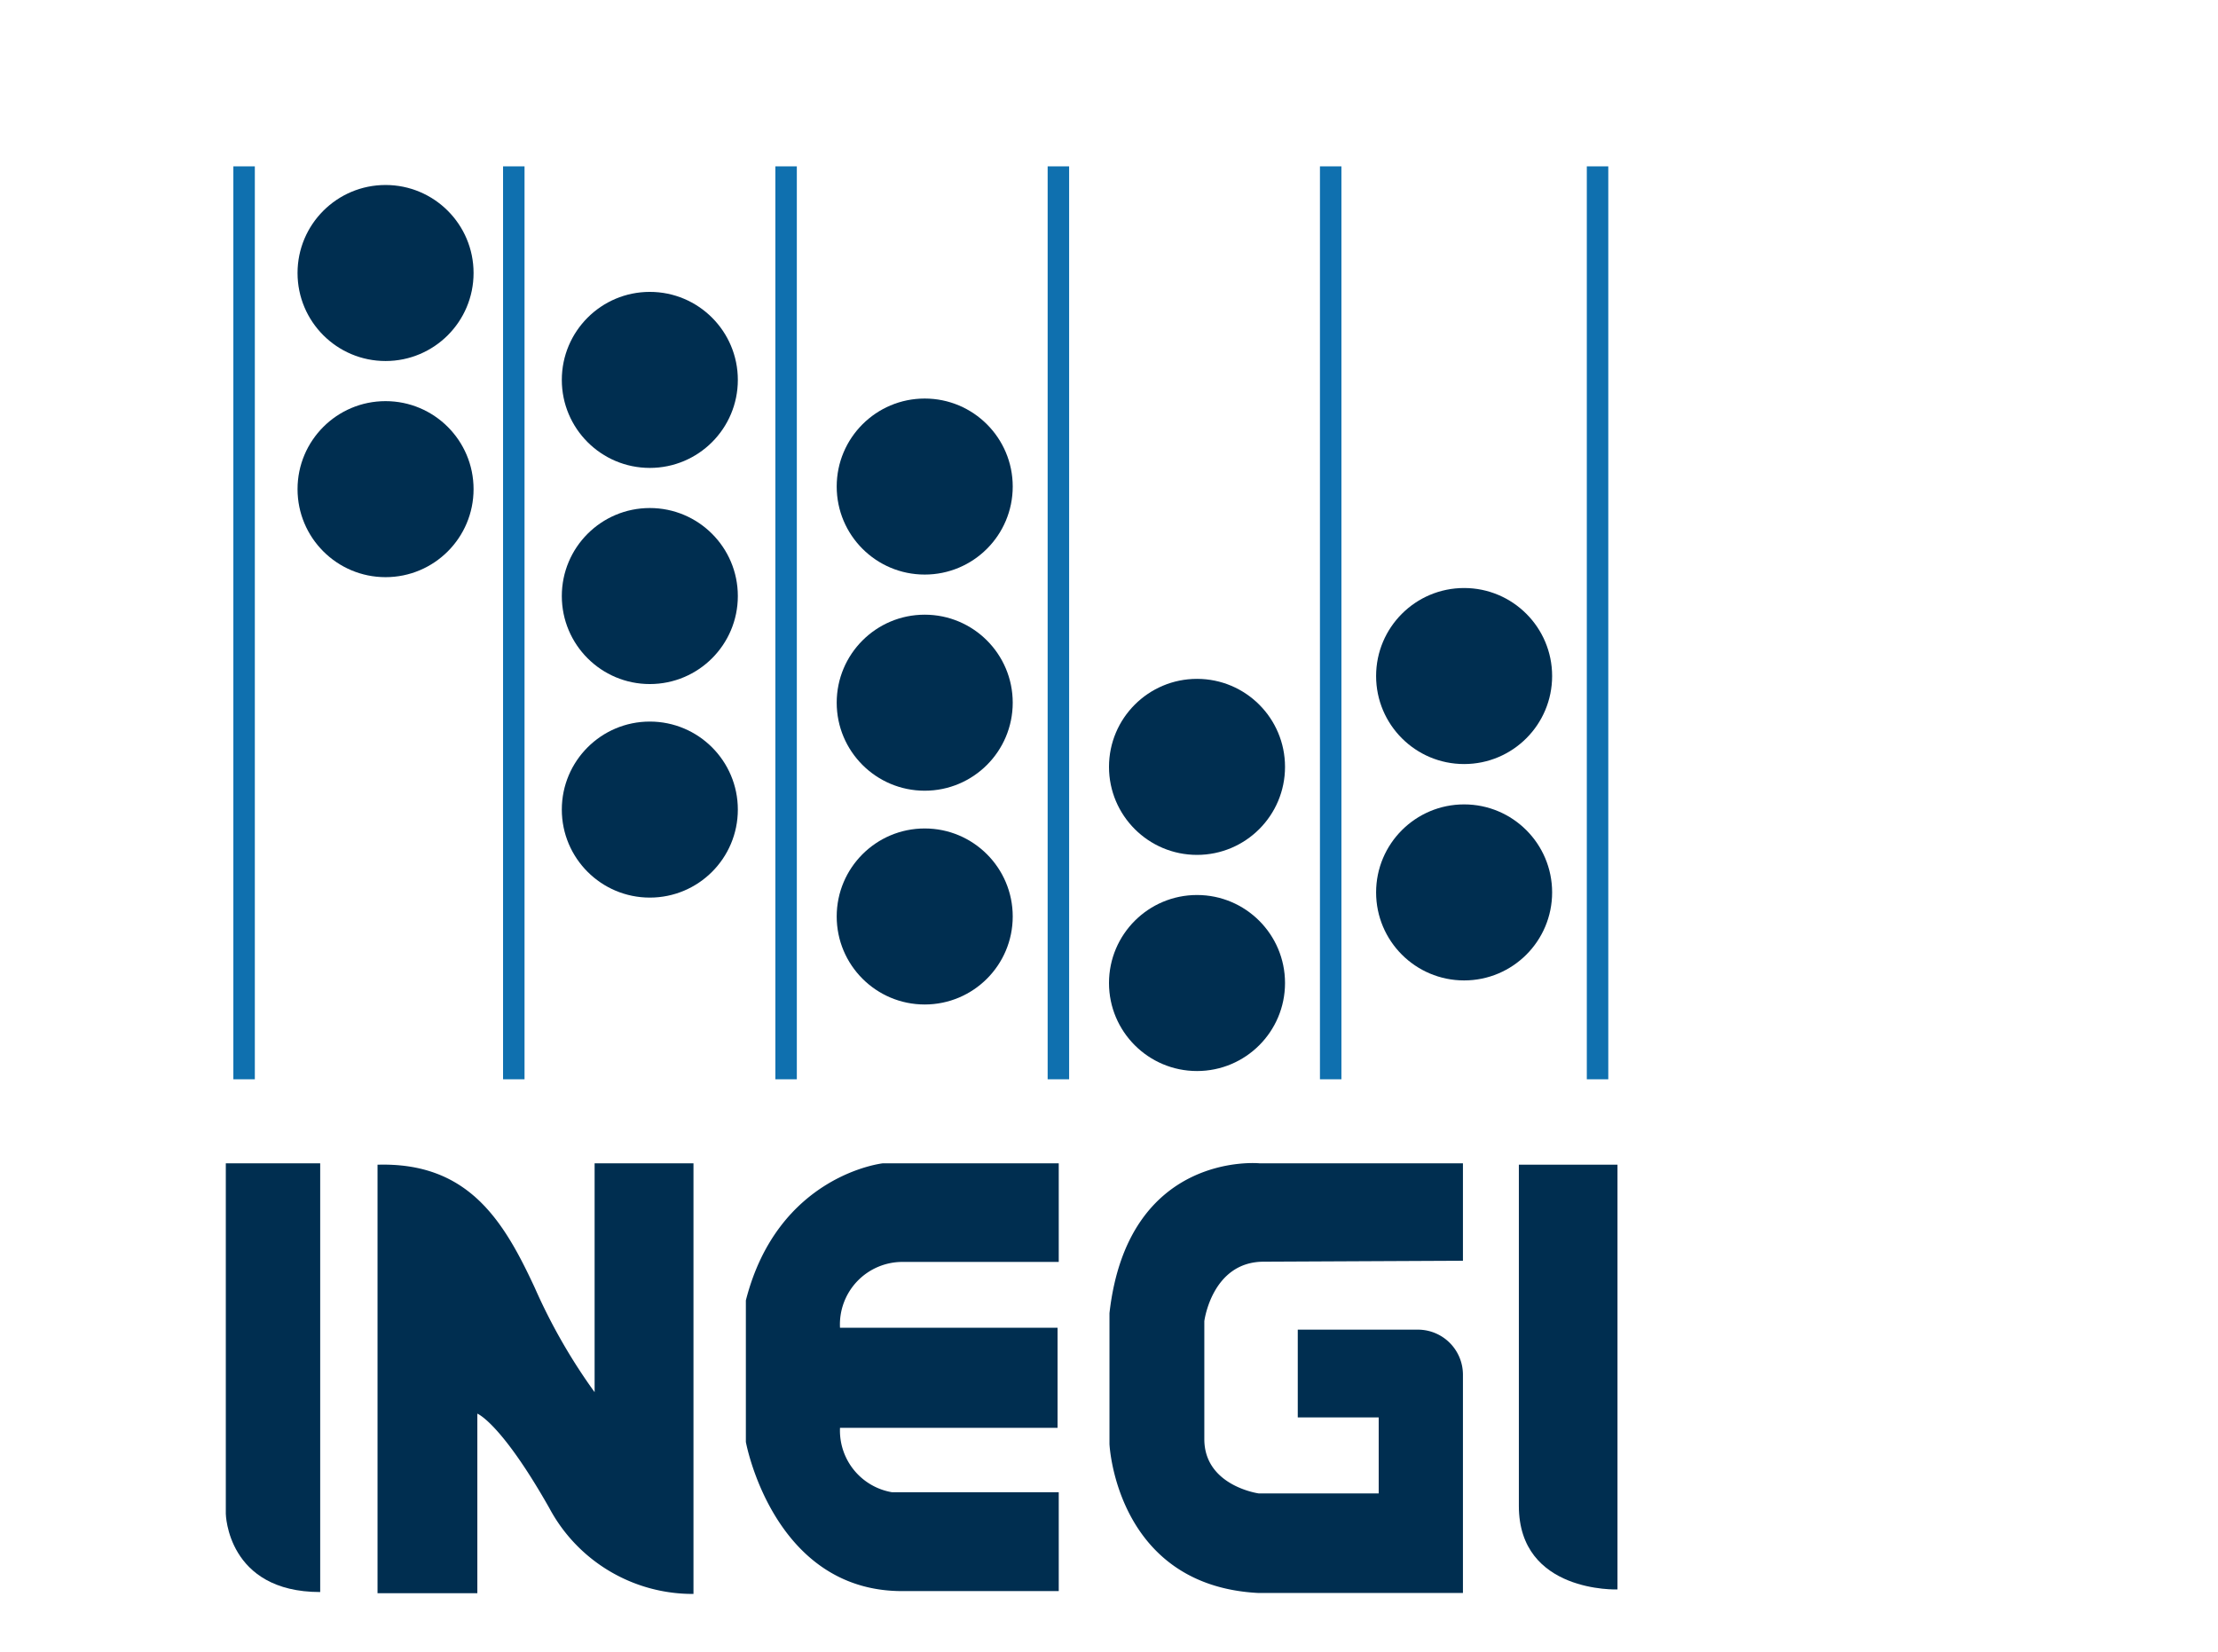 <?xml version="1.0" encoding="UTF-8" standalone="no"?>
<svg
   xmlns:dc="http://purl.org/dc/elements/1.1/"
   xmlns:cc="http://creativecommons.org/ns#"
   xmlns:rdf="http://www.w3.org/1999/02/22-rdf-syntax-ns#"
   xmlns:svg="http://www.w3.org/2000/svg"
   xmlns="http://www.w3.org/2000/svg"
   xmlns:xlink="http://www.w3.org/1999/xlink"
   xmlns:sodipodi="http://sodipodi.sourceforge.net/DTD/sodipodi-0.dtd"
   xmlns:inkscape="http://www.inkscape.org/namespaces/inkscape"
   viewBox="0 0 94 70"
   version="1.1"
   id="svg11263"
   sodipodi:docname="banner_senap-2.svg"
   width="94"
   height="70"
   inkscape:version="1.0.2 (e86c870, 2021-01-15)">
  <sodipodi:namedview
     pagecolor="#ffffff"
     bordercolor="#666666"
     borderopacity="1"
     objecttolerance="10"
     gridtolerance="10"
     guidetolerance="10"
     inkscape:pageopacity="0"
     inkscape:pageshadow="2"
     inkscape:window-width="1400"
     inkscape:window-height="653"
     id="namedview11265"
     showgrid="false"
     inkscape:zoom="2.8"
     inkscape:cx="114.82606"
     inkscape:cy="35"
     inkscape:window-x="2840"
     inkscape:window-y="36"
     inkscape:window-maximized="0"
     inkscape:current-layer="svg11263"
     inkscape:document-rotation="0" />
  <defs
     id="defs9198">
    <style
       id="style8973">.cls-1{fill:none;}.cls-2{isolation:isolate;}.cls-3{fill:#0f70af;}.cls-4{fill:#002e50;}.cls-5{fill:#091821;}.cls-6{fill:#646467;}.cls-7{fill:#656567;}.cls-8{fill:url(#Degradado_sin_nombre_13);}.cls-9{fill:url(#Degradado_sin_nombre_13-2);}.cls-10{fill:url(#Degradado_sin_nombre_13-3);}.cls-11{fill:url(#Degradado_sin_nombre_13-4);}.cls-12{fill:#f2f1f1;}.cls-13{fill:#1a171a;}.cls-14{fill:url(#Degradado_sin_nombre_35);}.cls-15{fill:url(#Degradado_sin_nombre_37);}.cls-16{fill:url(#Degradado_sin_nombre_35-2);}.cls-17{fill:url(#Degradado_sin_nombre_44);}.cls-18{clip-path:url(#clip-path);}.cls-19{fill:#010101;}.cls-20{fill:#020202;}.cls-21{fill:#030303;}.cls-22{fill:#040404;}.cls-23{fill:#050505;}.cls-24{fill:#060606;}.cls-25{fill:#070707;}.cls-26{fill:#080808;}.cls-27{fill:#090909;}.cls-28{fill:#0a0a0a;}.cls-29{fill:#0b0b0b;}.cls-30{fill:#0c0c0c;}.cls-31{fill:#0d0d0d;}.cls-32{fill:#0e0e0e;}.cls-33{fill:#0f0f0f;}.cls-34{fill:#101010;}.cls-35{fill:#111;}.cls-36{fill:#121212;}.cls-37{fill:#131313;}.cls-38{fill:#141414;}.cls-39{fill:#151515;}.cls-40{fill:#161616;}.cls-41{fill:#171717;}.cls-42{fill:#181818;}.cls-43{fill:#191919;}.cls-44{fill:#1a1a1a;}.cls-45{fill:#1b1b1b;}.cls-46{fill:#1c1c1c;}.cls-47{fill:#1d1d1d;}.cls-48{fill:#1e1e1e;}.cls-49{fill:#1f1f1f;}.cls-50{fill:#202020;}.cls-51{fill:#212121;}.cls-52{fill:#222;}.cls-53{fill:#232323;}.cls-54{fill:#242424;}.cls-55{fill:#252525;}.cls-56{fill:#262626;}.cls-57{fill:#272727;}.cls-58{fill:#282828;}.cls-59{fill:#292929;}.cls-60{fill:#2a2a2a;}.cls-61{fill:#2b2b2b;}.cls-62{fill:#2c2c2c;}.cls-63{fill:#2d2d2d;}.cls-64{fill:#2e2e2e;}.cls-65{fill:#2f2f2f;}.cls-66{fill:#303030;}.cls-67{fill:#313131;}.cls-68{fill:#323232;}.cls-69{fill:#333;}.cls-70{fill:#343434;}.cls-71{fill:#353535;}.cls-72{fill:#363636;}.cls-73{fill:#373737;}.cls-74{fill:#383838;}.cls-75{fill:#393939;}.cls-76{fill:#3a3a3a;}.cls-77{fill:#3b3b3b;}.cls-78{fill:#3c3c3c;}.cls-79{fill:#3d3d3d;}.cls-80{fill:#3e3e3e;}.cls-81{fill:#3f3f3f;}.cls-82{fill:#404040;}.cls-83{fill:#414141;}.cls-84{fill:#424242;}.cls-85{fill:#434343;}.cls-86{fill:#444;}.cls-87{fill:#454545;}.cls-88{fill:#464646;}.cls-89{fill:#474747;}.cls-90{fill:#484848;}.cls-91{fill:#494949;}.cls-92{fill:#4a4a4a;}.cls-93{fill:#4b4b4b;}.cls-94{fill:#4c4c4c;}.cls-95{fill:#4d4d4d;}.cls-96{fill:#4e4e4e;}.cls-97{fill:#4f4f4f;}.cls-98{fill:#505050;}.cls-99{fill:#515151;}.cls-100{fill:#525252;}.cls-101{fill:#535353;}.cls-102{fill:#545454;}.cls-103{fill:#555;}.cls-104{fill:#565656;}.cls-105{fill:#575757;}.cls-106{fill:#585858;}.cls-107{fill:#595959;}.cls-108{fill:#5a5a5a;}.cls-109{fill:#5b5b5b;}.cls-110{fill:#5c5c5c;}.cls-111{fill:#5d5d5d;}.cls-112{fill:#5f5f5f;}.cls-113{fill:#606060;}.cls-114{fill:#616161;}.cls-115{fill:#626262;}.cls-116{fill:#636363;}.cls-117{fill:#646464;}.cls-118{fill:#656565;}.cls-119{fill:#666;}.cls-120{fill:#676767;}.cls-121{fill:#686868;}.cls-122{fill:#696969;}.cls-123{fill:#6a6a6a;}.cls-124{fill:#6c6c6c;}.cls-125{fill:#6d6d6d;}.cls-126{fill:#6e6e6e;}.cls-127{fill:#6f6f6f;}.cls-128{fill:#707070;}.cls-129{fill:#717171;}.cls-130{fill:#727272;}.cls-131{fill:#737373;}.cls-132{fill:#747474;}.cls-133{fill:#767676;}.cls-134{fill:#777;}.cls-135{fill:#787878;}.cls-136{fill:#797979;}.cls-137{fill:#7a7a7a;}.cls-138{fill:#7b7b7b;}.cls-139{fill:#7c7c7c;}.cls-140{fill:#7d7d7d;}.cls-141{fill:#7f7f7f;}.cls-142{fill:gray;}.cls-143{fill:#818181;}.cls-144{fill:#828282;}.cls-145{fill:#838383;}.cls-146{fill:#848484;}.cls-147{fill:#868686;}.cls-148{fill:#878787;}.cls-149{fill:#888;}.cls-150{fill:#898989;}.cls-151{fill:#8a8a8a;}.cls-152{fill:#8b8b8b;}.cls-153{fill:#8d8d8d;}.cls-154{fill:#8e8e8e;}.cls-155{fill:#8f8f8f;}.cls-156{fill:#909090;}.cls-157{fill:#919191;}.cls-158{fill:#929292;}.cls-159{fill:#949494;}.cls-160{fill:#959595;}.cls-161{fill:#969696;}.cls-162{fill:#979797;}.cls-163{fill:#989898;}.cls-164{fill:#9a9a9a;}.cls-165{fill:#9b9b9b;}.cls-166{fill:#9c9c9c;}.cls-167{fill:#9d9d9d;}.cls-168{fill:#9e9e9e;}.cls-169{fill:#a0a0a0;}.cls-170{fill:#a1a1a1;}.cls-171{fill:#a2a2a2;}.cls-172{fill:#a3a3a3;}.cls-173{fill:#a4a4a4;}.cls-174{fill:#a6a6a6;}.cls-175{fill:#a7a7a7;}.cls-176{fill:#a8a8a8;}.cls-177{fill:#a9a9a9;}.cls-178{fill:#ababab;}.cls-179{fill:#acacac;}.cls-180{fill:#adadad;}.cls-181{fill:#aeaeae;}.cls-182{fill:#afafaf;}.cls-183{fill:#b1b1b1;}.cls-184{fill:#b2b2b2;}.cls-185{fill:#b3b3b3;}.cls-186{fill:#b4b4b4;}.cls-187{fill:#b6b6b6;}.cls-188{fill:#b7b7b7;}.cls-189{fill:#b8b8b8;}.cls-190{fill:#b9b9b9;}.cls-191{fill:#bbb;}.cls-192{fill:#bcbcbc;}.cls-193{fill:#bdbdbd;}.cls-194{fill:#bebebe;}.cls-195{fill:silver;}.cls-196{fill:#c1c1c1;}.cls-197{fill:#c2c2c2;}.cls-198{fill:#c3c3c3;}.cls-199{fill:#c5c5c5;}.cls-200{fill:#c6c6c6;}.cls-201{fill:#c7c7c7;}.cls-202{fill:#c8c8c8;}.cls-203{fill:#cacaca;}.cls-204{fill:#cbcbcb;}.cls-205{fill:#ccc;}.cls-206{fill:#cecece;}.cls-207{fill:#cfcfcf;}.cls-208{fill:#d0d0d0;}.cls-209{fill:#d1d1d1;}.cls-210{fill:#d3d3d3;}.cls-211{fill:#d4d4d4;}.cls-212{fill:#d5d5d5;}.cls-213{fill:#d7d7d7;}.cls-214{fill:#d8d8d8;}.cls-215{fill:#d9d9d9;}.cls-216{fill:#dadada;}.cls-217{fill:#dcdcdc;}.cls-218{fill:#ddd;}.cls-219{fill:#dedede;}.cls-220{fill:#e0e0e0;}.cls-221{fill:#e1e1e1;}.cls-222{fill:url(#Degradado_sin_nombre_63);}.cls-223{clip-path:url(#clip-path-2);}.cls-224{fill:url(#Degradado_sin_nombre_63-2);}.cls-225{fill:url(#Degradado_sin_nombre_63-3);}.cls-226{fill:url(#Degradado_sin_nombre_75);}.cls-227{fill:#de051e;}.cls-228{fill:url(#Degradado_sin_nombre_120);}.cls-229{fill:#e01029;}.cls-230{fill:url(#Degradado_sin_nombre_75-2);}.cls-231{fill:url(#Degradado_sin_nombre_95);}.cls-232{fill:url(#Degradado_sin_nombre_91);}.cls-233{fill:url(#Degradado_sin_nombre_86);}.cls-234{fill:url(#Degradado_sin_nombre_105);}.cls-235{fill:url(#Degradado_sin_nombre_109);}.cls-236{fill:#05633a;}.cls-237{fill:url(#Degradado_sin_nombre_109-2);}.cls-238{fill:url(#Degradado_sin_nombre_31);}.cls-239{fill:url(#Degradado_sin_nombre_25);}.cls-240{fill:#1d3969;}.cls-241{fill:url(#Degradado_sin_nombre_6);}.cls-242{fill:url(#Degradado_sin_nombre_6-2);}.cls-243{fill:url(#Degradado_sin_nombre_6-3);}.cls-244{fill:#fff;}.cls-245{fill:#2bafcb;}.cls-246{fill:url(#_ÂÁ_Ï_ÌÌ_È_ËÂÌÚ_95);}.cls-247{fill:url(#_ÂÁ_Ï_ÌÌ_È_ËÂÌÚ_49);}.cls-248{fill:url(#_ÂÁ_Ï_ÌÌ_È_ËÂÌÚ_95-2);}.cls-249,.cls-250{fill:#7e7f7f;}.cls-249,.cls-251{mix-blend-mode:color-dodge;}.cls-251,.cls-252{fill:#a5a5a5;}.cls-253{fill:url(#_ÂÁ_Ï_ÌÌ_È_ËÂÌÚ_79);}.cls-254{fill:url(#_ÂÁ_Ï_ÌÌ_È_ËÂÌÚ_95-3);}.cls-255{fill:url(#_ÂÁ_Ï_ÌÌ_È_ËÂÌÚ_95-4);}.cls-256{fill:url(#_ÂÁ_Ï_ÌÌ_È_ËÂÌÚ_95-5);}.cls-257{fill:url(#_ÂÁ_Ï_ÌÌ_È_ËÂÌÚ_79-2);}</style>
    <linearGradient
       id="Degradado_sin_nombre_13"
       x1="301.65"
       y1="24.9"
       x2="307.98"
       y2="24.9"
       gradientUnits="userSpaceOnUse">
      <stop
         offset="0"
         stop-color="#fff"
         id="stop8975" />
      <stop
         offset="0.22"
         stop-color="#e1e1e1"
         id="stop8977" />
      <stop
         offset="0.66"
         stop-color="#a3a4a4"
         id="stop8979" />
      <stop
         offset="1"
         stop-color="#e1e1e1"
         id="stop8981" />
    </linearGradient>
    <linearGradient
       id="Degradado_sin_nombre_13-2"
       x1="298.74"
       y1="25.81"
       x2="302.4"
       y2="25.81"
       xlink:href="#Degradado_sin_nombre_13" />
    <linearGradient
       id="Degradado_sin_nombre_13-3"
       x1="297.67"
       y1="24.3"
       x2="301.35"
       y2="24.3"
       xlink:href="#Degradado_sin_nombre_13" />
    <linearGradient
       id="Degradado_sin_nombre_13-4"
       x1="296.96"
       y1="23.14"
       x2="299.87"
       y2="23.14"
       xlink:href="#Degradado_sin_nombre_13" />
    <linearGradient
       id="Degradado_sin_nombre_35"
       x1="277.75"
       y1="34.12"
       x2="296.09"
       y2="34.12"
       gradientUnits="userSpaceOnUse">
      <stop
         offset="0.49"
         stop-color="#a3a4a4"
         id="stop8987" />
      <stop
         offset="0.5"
         stop-color="#a5a6a6"
         id="stop8989" />
      <stop
         offset="0.71"
         stop-color="#c6c6c6"
         id="stop8991" />
      <stop
         offset="0.88"
         stop-color="#dadada"
         id="stop8993" />
      <stop
         offset="1"
         stop-color="#e1e1e1"
         id="stop8995" />
    </linearGradient>
    <linearGradient
       id="Degradado_sin_nombre_37"
       x1="273.74"
       y1="23.14"
       x2="286.19"
       y2="23.14"
       gradientUnits="userSpaceOnUse">
      <stop
         offset="0.02"
         stop-color="#e1e1e1"
         id="stop8998" />
      <stop
         offset="0.67"
         stop-color="#a3a4a4"
         id="stop9000" />
      <stop
         offset="0.68"
         stop-color="#a5a6a6"
         id="stop9002" />
      <stop
         offset="0.81"
         stop-color="#c6c6c6"
         id="stop9004" />
      <stop
         offset="0.92"
         stop-color="#dadada"
         id="stop9006" />
      <stop
         offset="1"
         stop-color="#e1e1e1"
         id="stop9008" />
    </linearGradient>
    <linearGradient
       id="Degradado_sin_nombre_35-2"
       x1="266.46"
       y1="24.53"
       x2="280.53"
       y2="24.53"
       xlink:href="#Degradado_sin_nombre_35" />
    <linearGradient
       id="Degradado_sin_nombre_44"
       x1="294.23"
       y1="31.01"
       x2="294.36"
       y2="42.48"
       gradientUnits="userSpaceOnUse">
      <stop
         offset="0"
         stop-color="#f2f1f1"
         id="stop9012" />
      <stop
         offset="0.17"
         stop-color="#e8e8e8"
         id="stop9014" />
      <stop
         offset="0.38"
         stop-color="#e1e1e1"
         id="stop9016" />
      <stop
         offset="1"
         stop-color="#a3a4a4"
         id="stop9018" />
    </linearGradient>
    <clipPath
       id="clip-path">
      <path
         class="cls-1"
         d="m 267.77,52.79 a 2,2 0 1 1 -4,0 z"
         id="path9021" />
    </clipPath>
    <radialGradient
       id="Degradado_sin_nombre_63"
       cx="265.8"
       cy="49.61"
       r="2.72"
       gradientUnits="userSpaceOnUse">
      <stop
         offset="0"
         stop-color="#e1e1e1"
         id="stop9024" />
      <stop
         offset="0.28"
         stop-color="#939393"
         id="stop9026" />
      <stop
         offset="0.53"
         stop-color="#545454"
         id="stop9028" />
      <stop
         offset="0.74"
         stop-color="#262626"
         id="stop9030" />
      <stop
         offset="0.91"
         stop-color="#0a0a0a"
         id="stop9032" />
      <stop
         offset="1"
         id="stop9034" />
    </radialGradient>
    <clipPath
       id="clip-path-2">
      <path
         class="cls-1"
         d="m 302.61,52.79 a 2,2 0 1 1 -4,0 z"
         id="path9037" />
    </clipPath>
    <radialGradient
       id="Degradado_sin_nombre_63-2"
       cx="300.65"
       cy="49.61"
       r="2.72"
       xlink:href="#Degradado_sin_nombre_63" />
    <radialGradient
       id="Degradado_sin_nombre_63-3"
       cx="283.26"
       cy="46.33"
       r="12.3"
       xlink:href="#Degradado_sin_nombre_63" />
    <radialGradient
       id="Degradado_sin_nombre_75"
       cx="305.72"
       cy="43.03"
       r="8.34"
       gradientUnits="userSpaceOnUse">
      <stop
         offset="0"
         stop-color="#a31f24"
         id="stop9042" />
      <stop
         offset="0.24"
         stop-color="#b61622"
         id="stop9044" />
      <stop
         offset="0.48"
         stop-color="#ce0c1f"
         id="stop9046" />
      <stop
         offset="0.8"
         stop-color="#b01923"
         id="stop9048" />
      <stop
         offset="1"
         stop-color="#a31f24"
         id="stop9050" />
    </radialGradient>
    <linearGradient
       id="Degradado_sin_nombre_120"
       x1="305.17"
       y1="35.22"
       x2="308.51"
       y2="35.22"
       gradientUnits="userSpaceOnUse">
      <stop
         offset="0"
         stop-color="#a31f24"
         id="stop9053" />
      <stop
         offset="0.04"
         stop-color="#b61622"
         id="stop9055" />
      <stop
         offset="0.08"
         stop-color="#ce0c1f"
         id="stop9057" />
      <stop
         offset="0.19"
         stop-color="#da3e4f"
         id="stop9059" />
      <stop
         offset="0.31"
         stop-color="#e67483"
         id="stop9061" />
      <stop
         offset="0.41"
         stop-color="#ee95a4"
         id="stop9063" />
      <stop
         offset="0.46"
         stop-color="#f1a2b0"
         id="stop9065" />
      <stop
         offset="0.89"
         stop-color="#ce0c1f"
         id="stop9067" />
      <stop
         offset="0.96"
         stop-color="#b01923"
         id="stop9069" />
      <stop
         offset="1"
         stop-color="#a31f24"
         id="stop9071" />
    </linearGradient>
    <radialGradient
       id="Degradado_sin_nombre_75-2"
       cx="283.76"
       cy="59.03"
       r="13.39"
       xlink:href="#Degradado_sin_nombre_75" />
    <linearGradient
       id="Degradado_sin_nombre_95"
       x1="296.34"
       y1="56.26"
       x2="301.96"
       y2="56.26"
       gradientUnits="userSpaceOnUse">
      <stop
         offset="0"
         stop-color="#a31f24"
         id="stop9075" />
      <stop
         offset="0.19"
         stop-color="#b62521"
         id="stop9077" />
      <stop
         offset="0.49"
         stop-color="#dc321a"
         id="stop9079" />
      <stop
         offset="1"
         stop-color="#a31f24"
         id="stop9081" />
    </linearGradient>
    <linearGradient
       id="Degradado_sin_nombre_91"
       x1="265.56"
       y1="55.79"
       x2="270.57"
       y2="55.79"
       gradientUnits="userSpaceOnUse">
      <stop
         offset="0.01"
         stop-color="#e1162e"
         id="stop9084" />
      <stop
         offset="0.06"
         stop-color="#e83851"
         id="stop9086" />
      <stop
         offset="0.12"
         stop-color="#f2657e"
         id="stop9088" />
      <stop
         offset="0.18"
         stop-color="#f985a0"
         id="stop9090" />
      <stop
         offset="0.23"
         stop-color="#fd99b4"
         id="stop9092" />
      <stop
         offset="0.27"
         stop-color="#ffa0bb"
         id="stop9094" />
      <stop
         offset="0.4"
         stop-color="#f694a9"
         id="stop9096" />
      <stop
         offset="0.53"
         stop-color="#ef8c9c"
         id="stop9098" />
      <stop
         offset="0.57"
         stop-color="#ee8697"
         id="stop9100" />
      <stop
         offset="0.85"
         stop-color="#ea6578"
         id="stop9102" />
      <stop
         offset="1"
         stop-color="#e9586c"
         id="stop9104" />
    </linearGradient>
    <linearGradient
       id="Degradado_sin_nombre_86"
       x1="269.23"
       y1="57.91"
       x2="298.39"
       y2="57.91"
       gradientUnits="userSpaceOnUse">
      <stop
         offset="0.01"
         stop-color="#e1162e"
         id="stop9107" />
      <stop
         offset="0.05"
         stop-color="#e22239"
         id="stop9109" />
      <stop
         offset="0.2"
         stop-color="#e84f64"
         id="stop9111" />
      <stop
         offset="0.34"
         stop-color="#ec7182"
         id="stop9113" />
      <stop
         offset="0.45"
         stop-color="#ee8595"
         id="stop9115" />
      <stop
         offset="0.53"
         stop-color="#ef8c9c"
         id="stop9117" />
      <stop
         offset="0.57"
         stop-color="#ee8697"
         id="stop9119" />
      <stop
         offset="0.85"
         stop-color="#ea6578"
         id="stop9121" />
      <stop
         offset="1"
         stop-color="#e9586c"
         id="stop9123" />
    </linearGradient>
    <linearGradient
       id="Degradado_sin_nombre_105"
       x1="258.88"
       y1="32.42"
       x2="301.89"
       y2="32.42"
       gradientUnits="userSpaceOnUse">
      <stop
         offset="0.18"
         stop-color="#01743a"
         id="stop9126" />
      <stop
         offset="0.44"
         stop-color="#1b9936"
         id="stop9128" />
    </linearGradient>
    <linearGradient
       id="Degradado_sin_nombre_109"
       x1="260.96"
       y1="31.27"
       x2="298"
       y2="31.27"
       gradientUnits="userSpaceOnUse">
      <stop
         offset="0"
         stop-color="#0a4a3a"
         id="stop9131" />
      <stop
         offset="0.44"
         stop-color="#1b9936"
         id="stop9133" />
      <stop
         offset="1"
         stop-color="#0a4a3a"
         id="stop9135" />
    </linearGradient>
    <linearGradient
       id="Degradado_sin_nombre_109-2"
       x1="262.6"
       y1="49.58"
       x2="264.7"
       y2="49.58"
       xlink:href="#Degradado_sin_nombre_109" />
    <linearGradient
       id="Degradado_sin_nombre_31"
       x1="302.52"
       y1="31.46"
       x2="305.71"
       y2="31.46"
       gradientUnits="userSpaceOnUse">
      <stop
         offset="0.52"
         stop-color="#a3a4a4"
         id="stop9139" />
      <stop
         offset="0.65"
         stop-color="#afafaf"
         id="stop9141" />
      <stop
         offset="0.88"
         stop-color="#cdcece"
         id="stop9143" />
      <stop
         offset="1"
         stop-color="#e1e1e1"
         id="stop9145" />
    </linearGradient>
    <linearGradient
       id="Degradado_sin_nombre_25"
       x1="266.7"
       y1="44.38"
       x2="308.16"
       y2="44.38"
       gradientUnits="userSpaceOnUse">
      <stop
         offset="0"
         stop-color="#e1e1e1"
         id="stop9148" />
      <stop
         offset="0.13"
         stop-color="#ddd"
         id="stop9150" />
      <stop
         offset="0.25"
         stop-color="#d1d2d2"
         id="stop9152" />
      <stop
         offset="0.37"
         stop-color="#bebfbf"
         id="stop9154" />
      <stop
         offset="0.49"
         stop-color="#a3a4a4"
         id="stop9156" />
      <stop
         offset="0.53"
         stop-color="#b1b1b1"
         id="stop9158" />
      <stop
         offset="0.62"
         stop-color="#c6c6c6"
         id="stop9160" />
      <stop
         offset="0.72"
         stop-color="#d5d5d5"
         id="stop9162" />
      <stop
         offset="0.83"
         stop-color="#dedede"
         id="stop9164" />
      <stop
         offset="1"
         stop-color="#e1e1e1"
         id="stop9166" />
    </linearGradient>
    <linearGradient
       id="Degradado_sin_nombre_6"
       x1="538.44"
       y1="10.82"
       x2="538.44"
       y2="39.86"
       gradientUnits="userSpaceOnUse">
      <stop
         offset="0.04"
         stop-color="#6eebf5"
         id="stop9169" />
      <stop
         offset="0.47"
         stop-color="#2862bf"
         id="stop9171" />
      <stop
         offset="0.89"
         stop-color="#133799"
         id="stop9173" />
    </linearGradient>
    <linearGradient
       id="Degradado_sin_nombre_6-2"
       x1="548.71"
       y1="6.96"
       x2="548.71"
       y2="39.86"
       xlink:href="#Degradado_sin_nombre_6" />
    <linearGradient
       id="Degradado_sin_nombre_6-3"
       x1="559.08"
       y1="3.43"
       x2="559.08"
       y2="39.86"
       xlink:href="#Degradado_sin_nombre_6" />
    <radialGradient
       id="_ÂÁ_Ï_ÌÌ_È_ËÂÌÚ_95"
       cx="458.09"
       cy="31.15"
       r="6.43"
       gradientTransform="matrix(1.04,0,0,1.05,-32.39,-18.42)"
       gradientUnits="userSpaceOnUse">
      <stop
         offset="0"
         stop-color="#ae2c75"
         id="stop9178" />
      <stop
         offset="1"
         stop-color="#800c59"
         id="stop9180" />
    </radialGradient>
    <radialGradient
       id="_ÂÁ_Ï_ÌÌ_È_ËÂÌÚ_49"
       cx="439.69"
       cy="35.11"
       r="3.87"
       gradientTransform="matrix(1.04,0,0,1.05,-32.39,-18.42)"
       gradientUnits="userSpaceOnUse">
      <stop
         offset="0"
         stop-color="#c8a6d1"
         id="stop9183" />
      <stop
         offset="1"
         stop-color="#8973b5"
         id="stop9185" />
    </radialGradient>
    <radialGradient
       id="_ÂÁ_Ï_ÌÌ_È_ËÂÌÚ_95-2"
       cx="353.25"
       cy="49.08"
       r="3.95"
       xlink:href="#_%C3%82%C3%81_%C3%8F_%C3%8C%C3%8C_%C3%88_%C3%8B%C3%82%C3%8C%C3%9A_95" />
    <radialGradient
       id="_ÂÁ_Ï_ÌÌ_È_ËÂÌÚ_79"
       cx="439.6"
       cy="72.18"
       r="2.51"
       gradientTransform="matrix(1.04,0,0,1.05,-32.39,-18.42)"
       gradientUnits="userSpaceOnUse">
      <stop
         offset="0"
         stop-color="#86cfb9"
         id="stop9189" />
      <stop
         offset="1"
         stop-color="#5b8bbf"
         id="stop9191" />
    </radialGradient>
    <radialGradient
       id="_ÂÁ_Ï_ÌÌ_È_ËÂÌÚ_95-3"
       cx="394.5"
       cy="59.05"
       r="7.8"
       xlink:href="#_%C3%82%C3%81_%C3%8F_%C3%8C%C3%8C_%C3%88_%C3%8B%C3%82%C3%8C%C3%9A_95" />
    <radialGradient
       id="_ÂÁ_Ï_ÌÌ_È_ËÂÌÚ_95-4"
       cx="402.91"
       cy="39.7"
       r="7.86"
       xlink:href="#_%C3%82%C3%81_%C3%8F_%C3%8C%C3%8C_%C3%88_%C3%8B%C3%82%C3%8C%C3%9A_95" />
    <radialGradient
       id="_ÂÁ_Ï_ÌÌ_È_ËÂÌÚ_95-5"
       cx="363.18"
       cy="59.42"
       r="7.8"
       xlink:href="#_%C3%82%C3%81_%C3%8F_%C3%8C%C3%8C_%C3%88_%C3%8B%C3%82%C3%8C%C3%9A_95" />
    <radialGradient
       id="_ÂÁ_Ï_ÌÌ_È_ËÂÌÚ_79-2"
       cx="386.62"
       cy="72.18"
       r="2.51"
       xlink:href="#_%C3%82%C3%81_%C3%8F_%C3%8C%C3%8C_%C3%88_%C3%8B%C3%82%C3%8C%C3%9A_79" />
  </defs>
  <title
     id="title9200">Cintillo SENAP</title>
  <rect
     class="cls-3"
     x="9.89"
     y="7.05"
     width="0.91"
     height="38.69"
     id="rect9202"
     style="isolation:isolate" />
  <rect
     class="cls-3"
     x="21.32"
     y="7.05"
     width="0.91"
     height="38.69"
     id="rect9204"
     style="isolation:isolate" />
  <rect
     class="cls-3"
     x="32.86"
     y="7.05"
     width="0.91"
     height="38.69"
     id="rect9206"
     style="isolation:isolate" />
  <rect
     class="cls-3"
     x="44.4"
     y="7.05"
     width="0.91"
     height="38.69"
     id="rect9208"
     style="isolation:isolate" />
  <rect
     class="cls-3"
     x="55.94"
     y="7.05"
     width="0.91"
     height="38.69"
     id="rect9210"
     style="isolation:isolate" />
  <rect
     class="cls-3"
     x="67.25"
     y="7.05"
     width="0.91"
     height="38.69"
     id="rect9212"
     style="isolation:isolate" />
  <circle
     class="cls-4"
     cx="16.34"
     cy="11.57"
     r="3.73"
     id="circle9214"
     style="isolation:isolate" />
  <circle
     class="cls-4"
     cx="16.34"
     cy="20.73"
     r="3.73"
     id="circle9216"
     style="isolation:isolate" />
  <circle
     class="cls-4"
     cx="50.73"
     cy="32.5"
     r="3.73"
     id="circle9218"
     style="isolation:isolate" />
  <circle
     class="cls-4"
     cx="50.73"
     cy="41.66"
     r="3.73"
     id="circle9220"
     style="isolation:isolate" />
  <circle
     class="cls-4"
     cx="62.05"
     cy="28.65"
     r="3.73"
     id="circle9222"
     style="isolation:isolate" />
  <circle
     class="cls-4"
     cx="62.05"
     cy="37.82"
     r="3.73"
     id="circle9224"
     style="isolation:isolate" />
  <circle
     class="cls-4"
     cx="27.54"
     cy="16.1"
     r="3.73"
     id="circle9226"
     style="isolation:isolate" />
  <circle
     class="cls-4"
     cx="27.54"
     cy="25.26"
     r="3.73"
     id="circle9228"
     style="isolation:isolate" />
  <circle
     class="cls-4"
     cx="27.54"
     cy="34.31"
     r="3.73"
     id="circle9230"
     style="isolation:isolate" />
  <circle
     class="cls-4"
     cx="39.19"
     cy="20.62"
     r="3.73"
     id="circle9232"
     style="isolation:isolate" />
  <circle
     class="cls-4"
     cx="39.19"
     cy="29.78"
     r="3.73"
     id="circle9234"
     style="isolation:isolate" />
  <circle
     class="cls-4"
     cx="39.19"
     cy="38.84"
     r="3.73"
     id="circle9236"
     style="isolation:isolate" />
  <path
     class="cls-4"
     d="m 13.57,49.3 h -4 v 14.85 c 0,0 0.05,3.32 4,3.32 z"
     id="path9238"
     style="isolation:isolate" />
  <path
     class="cls-4"
     d="m 16,49.36 v 18.16 h 4.23 v -7.61 c 0,0 1,0.38 3.05,4 a 6.88,6.88 0 0 0 6.11,3.64 V 49.3 H 25.2 V 59 A 24.15,24.15 0 0 1 22.68,54.61 C 21.34,51.71 19.84,49.25 16,49.36 Z"
     id="path9240"
     style="isolation:isolate" />
  <path
     class="cls-4"
     d="M 44.87,53.48 V 49.3 h -7.45 c 0,0 -4.45,0.48 -5.81,5.81 v 6 c 0,0 1.15,6.32 6.62,6.32 h 6.64 V 63.24 H 37.8 a 2.65,2.65 0 0 1 -2.2,-2.73 h 9.22 V 56.27 H 35.6 a 2.65,2.65 0 0 1 2.68,-2.79 z"
     id="path9242"
     style="isolation:isolate" />
  <path
     class="cls-4"
     d="M 62,53.43 V 49.3 h -8.63 c 0,0 -5.57,-0.54 -6.35,6.35 v 5.55 c 0,0 0.27,6 6.31,6.31 H 62 v -9.26 a 1.91,1.91 0 0 0 -1.9,-1.9 H 55 v 3.72 h 3.43 v 3.22 h -5.09 c 0,0 -2.3,-0.32 -2.3,-2.3 v -5 c 0,0 0.32,-2.52 2.52,-2.52 z"
     id="path9244"
     style="isolation:isolate" />
  <path
     class="cls-4"
     d="m 64.37,49.36 h 4.18 v 18 c 0,0 -4.18,0.16 -4.18,-3.54 z"
     id="path9246"
     style="isolation:isolate" />
</svg>
